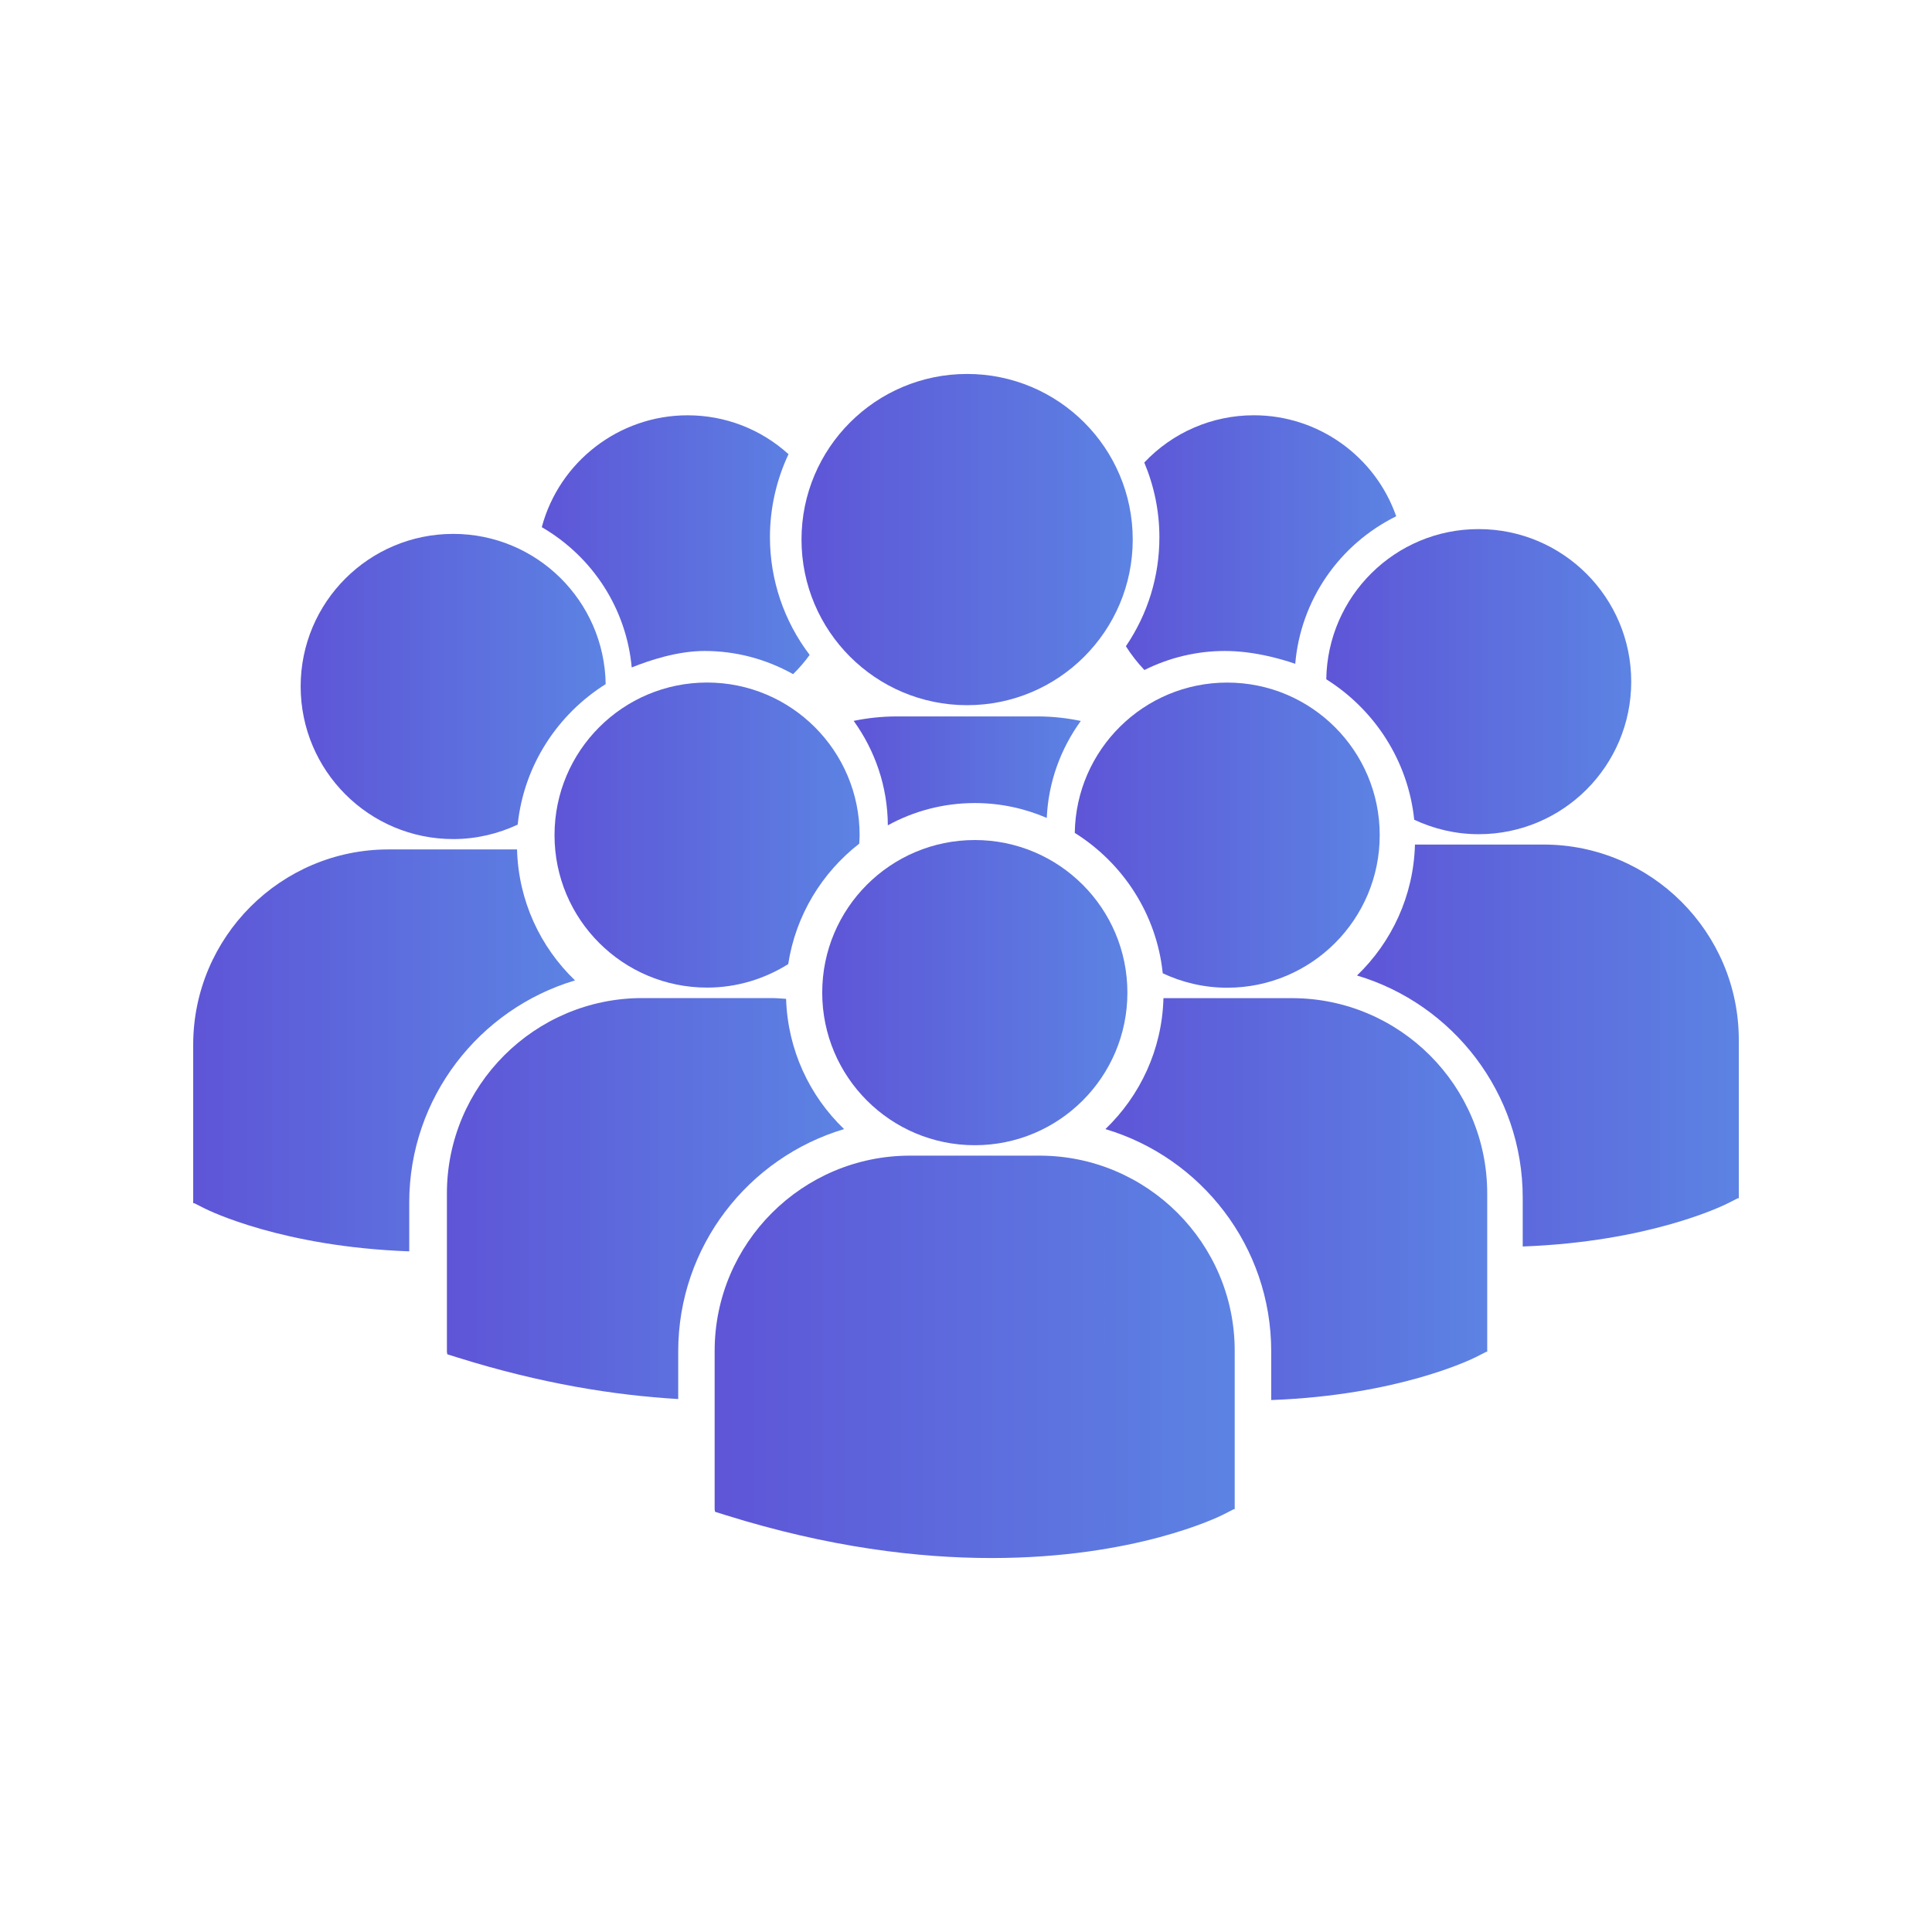 <?xml version="1.0" encoding="utf-8"?>
<!-- Generator: Adobe Illustrator 16.0.0, SVG Export Plug-In . SVG Version: 6.00 Build 0)  -->
<!DOCTYPE svg PUBLIC "-//W3C//DTD SVG 1.1//EN" "http://www.w3.org/Graphics/SVG/1.1/DTD/svg11.dtd">
<svg version="1.1" id="Capa_1" xmlns="http://www.w3.org/2000/svg" xmlns:xlink="http://www.w3.org/1999/xlink" x="0px" y="0px"
	 width="50px" height="50px" viewBox="0 0 50 50" enable-background="new 0 0 50 50" xml:space="preserve">
<g>
	<g>
		
			<linearGradient id="SVGID_1_" gradientUnits="userSpaceOnUse" x1="72.093" y1="-108.95" x2="77.971" y2="-108.95" gradientTransform="matrix(1 0 0 -1 -50 -89)">
			<stop  offset="0" style="stop-color:#5E55D7"/>
			<stop  offset="1" style="stop-color:#5C83E3"/>
		</linearGradient>
		<path fill="url(#SVGID_1_)" d="M25.228,20.783c0.66,0,1.29,0.138,1.862,0.385c0.042-0.934,0.363-1.795,0.881-2.51
			c-0.364-0.076-0.739-0.117-1.122-0.117h-3.638c-0.383,0-0.758,0.041-1.118,0.115c0.55,0.764,0.879,1.694,0.884,2.703
			C23.646,20.992,24.412,20.783,25.228,20.783z"/>
		
			<linearGradient id="SVGID_2_" gradientUnits="userSpaceOnUse" x1="70.742" y1="-102.964" x2="79.314" y2="-102.964" gradientTransform="matrix(1 0 0 -1 -50 -89)">
			<stop  offset="0" style="stop-color:#5E55D7"/>
			<stop  offset="1" style="stop-color:#5C83E3"/>
		</linearGradient>
		<circle fill="url(#SVGID_2_)" cx="25.029" cy="13.964" r="4.286"/>
		
			<linearGradient id="SVGID_3_" gradientUnits="userSpaceOnUse" x1="77.814" y1="-110.613" x2="85.707" y2="-110.613" gradientTransform="matrix(1 0 0 -1 -50 -89)">
			<stop  offset="0" style="stop-color:#5E55D7"/>
			<stop  offset="1" style="stop-color:#5C83E3"/>
		</linearGradient>
		<path fill="url(#SVGID_3_)" d="M31.76,25.562c2.182,0,3.947-1.769,3.947-3.948c0-2.182-1.767-3.949-3.947-3.949
			c-2.16,0-3.912,1.736-3.945,3.89c1.245,0.78,2.118,2.101,2.277,3.634C30.599,25.426,31.162,25.562,31.76,25.562z"/>
		
			<linearGradient id="SVGID_4_" gradientUnits="userSpaceOnUse" x1="64.351" y1="-110.612" x2="72.246" y2="-110.612" gradientTransform="matrix(1 0 0 -1 -50 -89)">
			<stop  offset="0" style="stop-color:#5E55D7"/>
			<stop  offset="1" style="stop-color:#5C83E3"/>
		</linearGradient>
		<path fill="url(#SVGID_4_)" d="M18.299,17.664c-2.182,0-3.948,1.769-3.948,3.949c0,2.18,1.767,3.946,3.948,3.946
			c0.773,0,1.49-0.226,2.1-0.608c0.194-1.262,0.871-2.365,1.838-3.117c0.004-0.073,0.01-0.146,0.01-0.221
			C22.246,19.433,20.479,17.664,18.299,17.664z"/>
		
			<linearGradient id="SVGID_5_" gradientUnits="userSpaceOnUse" x1="84.324" y1="-106.641" x2="92.217" y2="-106.641" gradientTransform="matrix(1 0 0 -1 -50 -89)">
			<stop  offset="0" style="stop-color:#5E55D7"/>
			<stop  offset="1" style="stop-color:#5C83E3"/>
		</linearGradient>
		<path fill="url(#SVGID_5_)" d="M34.324,17.58c1.244,0.781,2.117,2.102,2.276,3.635c0.507,0.236,1.069,0.374,1.668,0.374
			c2.183,0,3.948-1.769,3.948-3.948s-1.768-3.948-3.948-3.948C36.108,13.691,34.356,15.429,34.324,17.58z"/>
		
			<linearGradient id="SVGID_6_" gradientUnits="userSpaceOnUse" x1="71.279" y1="-114.689" x2="79.177" y2="-114.689" gradientTransform="matrix(1 0 0 -1 -50 -89)">
			<stop  offset="0" style="stop-color:#5E55D7"/>
			<stop  offset="1" style="stop-color:#5C83E3"/>
		</linearGradient>
		<circle fill="url(#SVGID_6_)" cx="25.228" cy="25.689" r="3.949"/>
		
			<linearGradient id="SVGID_7_" gradientUnits="userSpaceOnUse" x1="78.607" y1="-120.032" x2="88.488" y2="-120.032" gradientTransform="matrix(1 0 0 -1 -50 -89)">
			<stop  offset="0" style="stop-color:#5E55D7"/>
			<stop  offset="1" style="stop-color:#5C83E3"/>
		</linearGradient>
		<path fill="url(#SVGID_7_)" d="M33.435,25.832h-3.325c-0.035,1.33-0.604,2.526-1.502,3.389c2.479,0.738,4.291,3.035,4.291,5.75
			v1.262c3.282-0.121,5.176-1.051,5.299-1.113l0.266-0.135h0.025v-4.098C38.49,28.099,36.223,25.832,33.435,25.832z"/>
		
			<linearGradient id="SVGID_8_" gradientUnits="userSpaceOnUse" x1="85.119" y1="-116.058" x2="95" y2="-116.058" gradientTransform="matrix(1 0 0 -1 -50 -89)">
			<stop  offset="0" style="stop-color:#5E55D7"/>
			<stop  offset="1" style="stop-color:#5C83E3"/>
		</linearGradient>
		<path fill="url(#SVGID_8_)" d="M39.945,21.857h-3.326c-0.035,1.33-0.604,2.528-1.5,3.389c2.478,0.737,4.289,3.037,4.289,5.75
			v1.263c3.282-0.121,5.176-1.052,5.299-1.113l0.266-0.135H45v-4.099C45,24.125,42.732,21.857,39.945,21.857z"/>
		
			<linearGradient id="SVGID_9_" gradientUnits="userSpaceOnUse" x1="61.566" y1="-120.019" x2="71.845" y2="-120.019" gradientTransform="matrix(1 0 0 -1 -50 -89)">
			<stop  offset="0" style="stop-color:#5E55D7"/>
			<stop  offset="1" style="stop-color:#5C83E3"/>
		</linearGradient>
		<path fill="url(#SVGID_9_)" d="M21.845,29.221c-0.894-0.857-1.459-2.049-1.501-3.371c-0.123-0.008-0.245-0.02-0.371-0.02h-3.35
			c-2.789,0-5.057,2.27-5.057,5.057v4.098l0.01,0.064l0.282,0.088c2.134,0.668,4.04,0.973,5.694,1.07v-1.236
			C17.554,32.256,19.367,29.959,21.845,29.221z"/>
		
			<linearGradient id="SVGID_10_" gradientUnits="userSpaceOnUse" x1="68.496" y1="-124.115" x2="81.955" y2="-124.115" gradientTransform="matrix(1 0 0 -1 -50 -89)">
			<stop  offset="0" style="stop-color:#5E55D7"/>
			<stop  offset="1" style="stop-color:#5C83E3"/>
		</linearGradient>
		<path fill="url(#SVGID_10_)" d="M26.902,29.908h-3.351c-2.788,0-5.056,2.268-5.056,5.055v4.098l0.01,0.064l0.281,0.088
			c2.662,0.832,4.973,1.109,6.875,1.109c3.717,0,5.869-1.06,6.002-1.127l0.265-0.136h0.026v-4.099
			C31.957,32.176,29.689,29.908,26.902,29.908z"/>
		
			<linearGradient id="SVGID_11_" gradientUnits="userSpaceOnUse" x1="57.781" y1="-106.766" x2="65.676" y2="-106.766" gradientTransform="matrix(1 0 0 -1 -50 -89)">
			<stop  offset="0" style="stop-color:#5E55D7"/>
			<stop  offset="1" style="stop-color:#5C83E3"/>
		</linearGradient>
		<path fill="url(#SVGID_11_)" d="M11.73,21.715c0.598,0,1.161-0.137,1.668-0.374c0.159-1.533,1.032-2.854,2.277-3.636
			c-0.033-2.151-1.785-3.888-3.945-3.888c-2.182,0-3.949,1.767-3.949,3.949C7.783,19.947,9.55,21.715,11.73,21.715z"/>
		
			<linearGradient id="SVGID_12_" gradientUnits="userSpaceOnUse" x1="55" y1="-116.184" x2="64.882" y2="-116.184" gradientTransform="matrix(1 0 0 -1 -50 -89)">
			<stop  offset="0" style="stop-color:#5E55D7"/>
			<stop  offset="1" style="stop-color:#5C83E3"/>
		</linearGradient>
		<path fill="url(#SVGID_12_)" d="M14.882,25.373c-0.897-0.86-1.466-2.06-1.501-3.39h-3.325C7.268,21.983,5,24.252,5,27.039v4.1
			h0.027l0.264,0.133c0.125,0.063,2.018,0.994,5.3,1.113v-1.262C10.591,28.408,12.404,26.11,14.882,25.373z"/>
		
			<linearGradient id="SVGID_13_" gradientUnits="userSpaceOnUse" x1="64.019" y1="-103.098" x2="70.953" y2="-103.098" gradientTransform="matrix(1 0 0 -1 -50 -89)">
			<stop  offset="0" style="stop-color:#5E55D7"/>
			<stop  offset="1" style="stop-color:#5C83E3"/>
		</linearGradient>
		<path fill="url(#SVGID_13_)" d="M16.349,17.274c0.474-0.192,1.196-0.427,1.886-0.427c0.803,0,1.59,0.207,2.29,0.6
			c0.156-0.152,0.3-0.32,0.429-0.498c-0.666-0.875-1.028-1.945-1.028-3.048c0-0.741,0.166-1.479,0.481-2.147
			c-0.72-0.65-1.638-1.006-2.613-1.006c-1.775,0-3.321,1.203-3.773,2.895C15.347,14.414,16.211,15.763,16.349,17.274z"/>
		
			<linearGradient id="SVGID_14_" gradientUnits="userSpaceOnUse" x1="79.138" y1="-103.043" x2="86.135" y2="-103.043" gradientTransform="matrix(1 0 0 -1 -50 -89)">
			<stop  offset="0" style="stop-color:#5E55D7"/>
			<stop  offset="1" style="stop-color:#5C83E3"/>
		</linearGradient>
		<path fill="url(#SVGID_14_)" d="M29.138,16.725c0.138,0.218,0.298,0.423,0.479,0.615c0.648-0.323,1.361-0.493,2.08-0.493
			c0.705,0,1.381,0.18,1.824,0.332c0.139-1.64,1.131-3.085,2.613-3.818c-0.544-1.554-2.018-2.614-3.684-2.614
			c-1.078,0-2.1,0.442-2.836,1.223c0.258,0.617,0.391,1.266,0.391,1.931C30.006,14.918,29.705,15.89,29.138,16.725z"/>
	</g>
</g>
</svg>

